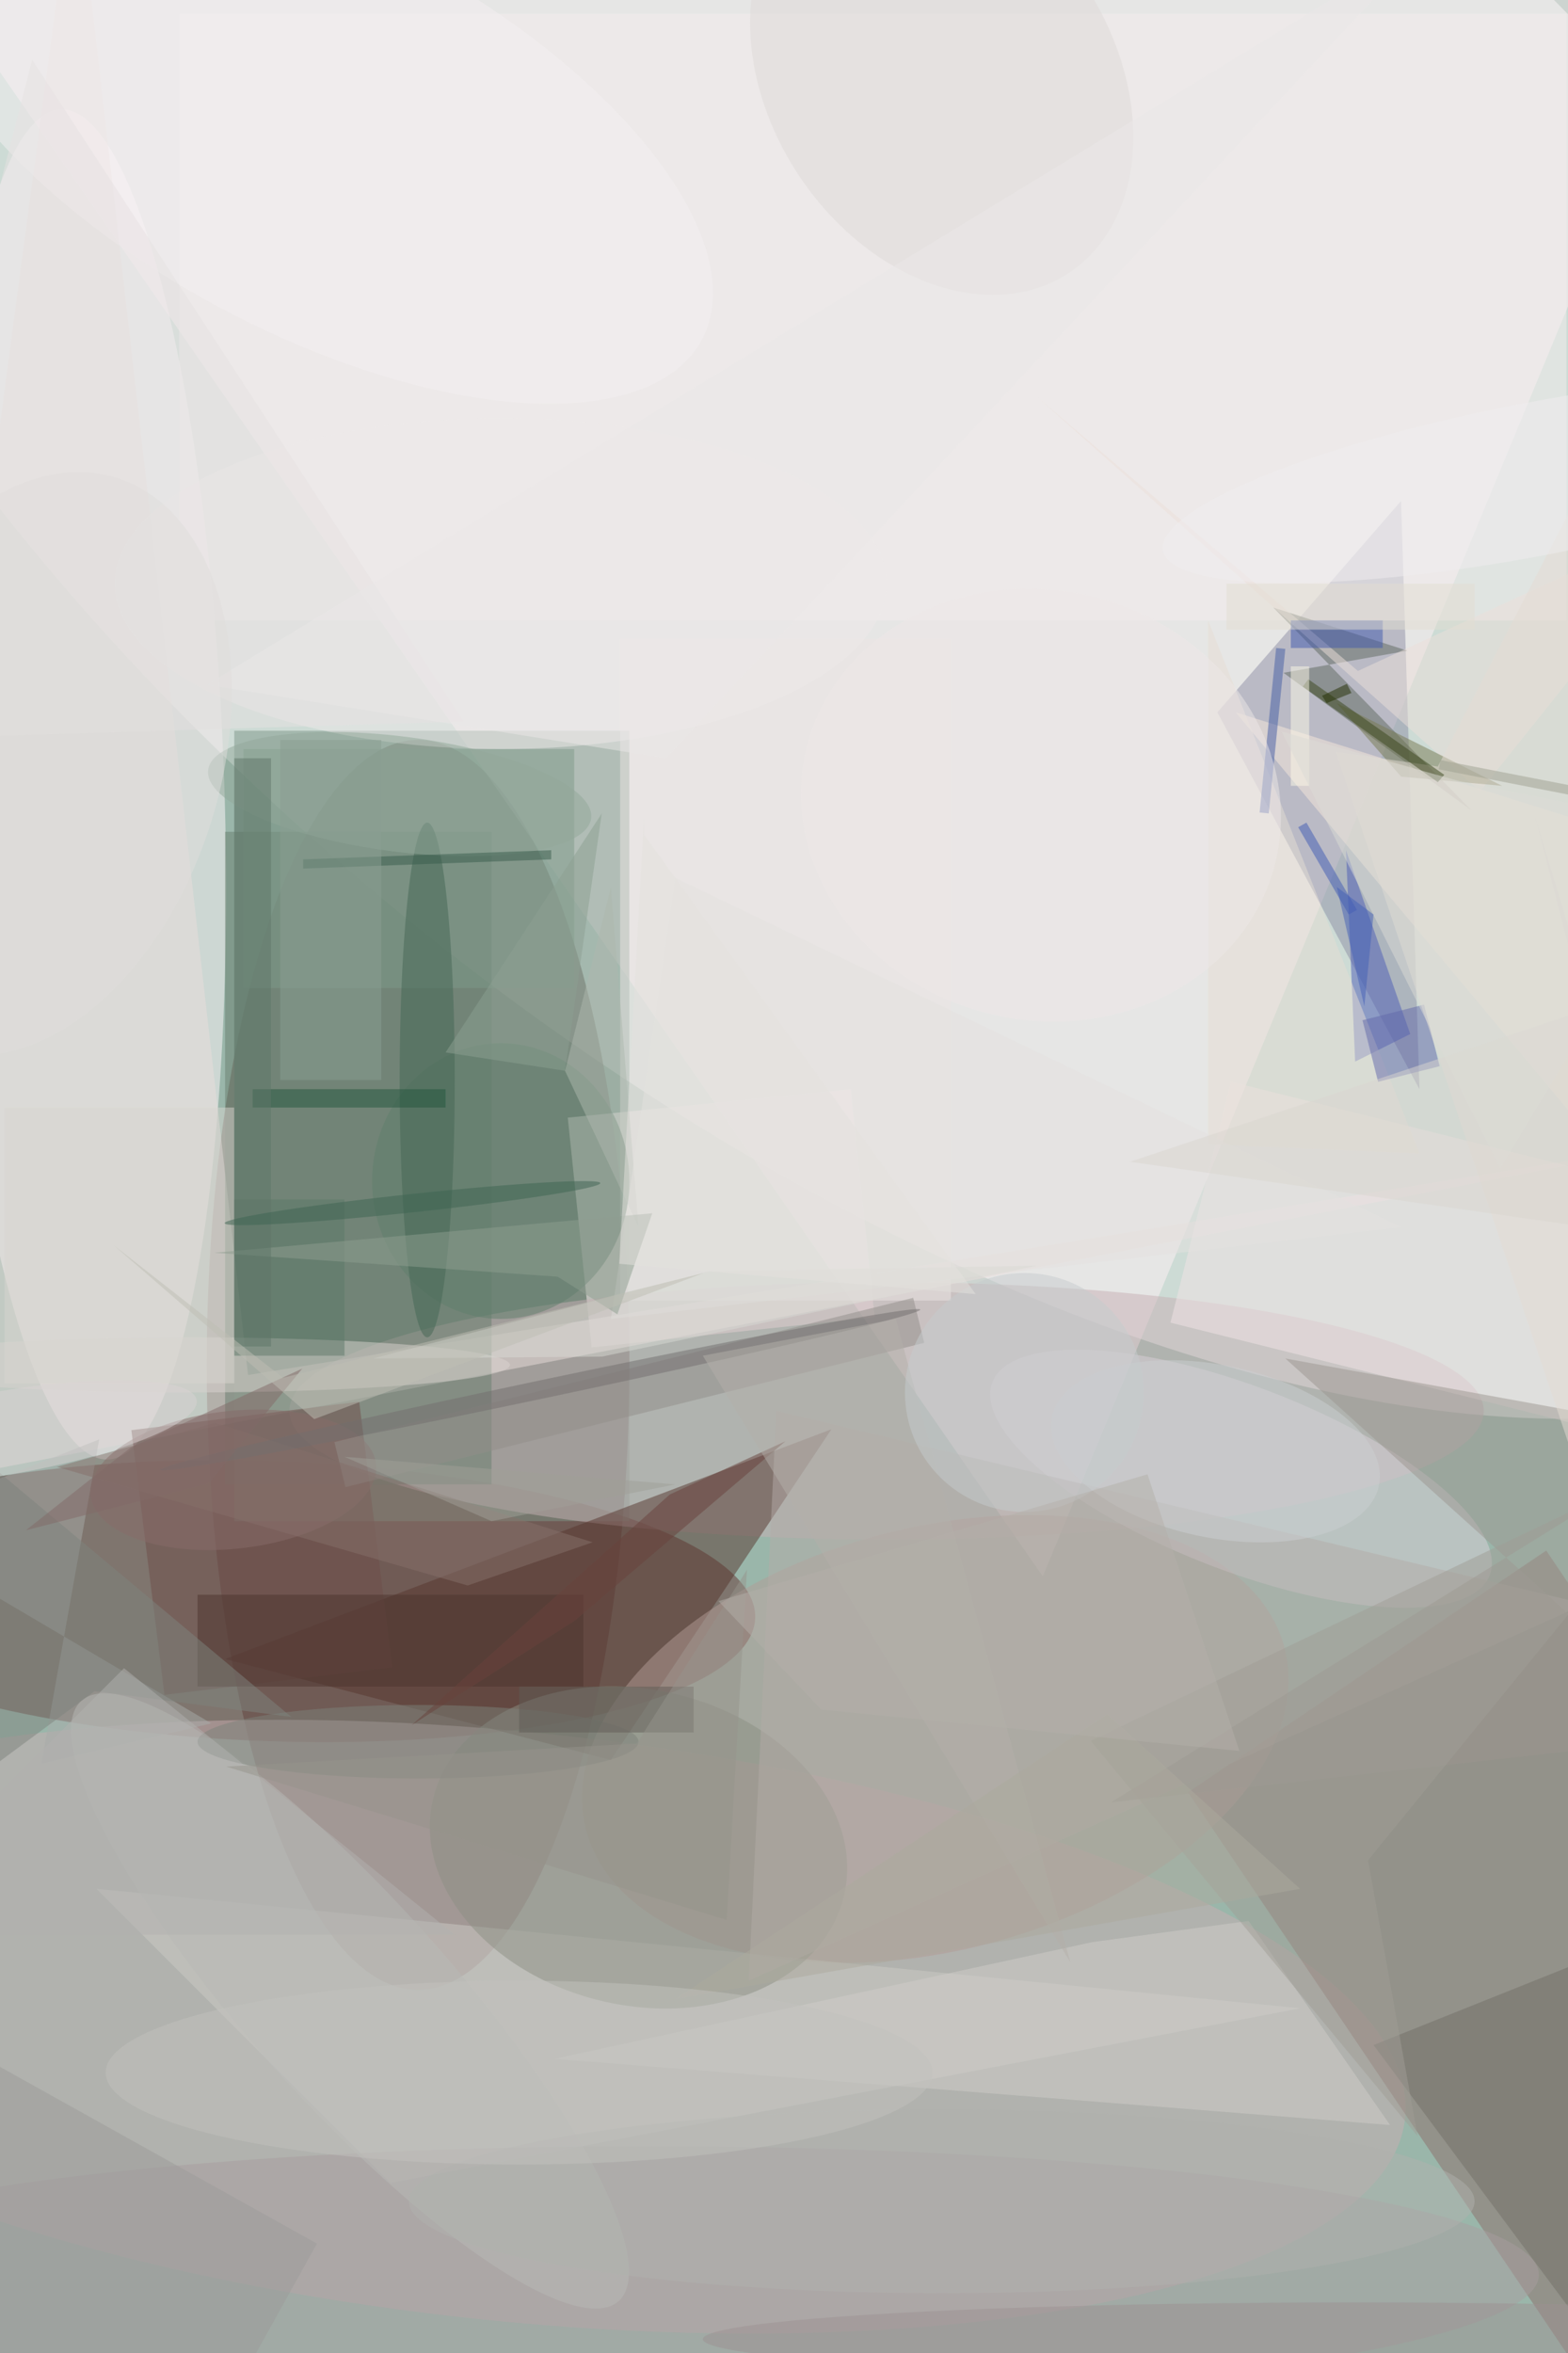 <svg xmlns="http://www.w3.org/2000/svg" viewBox="0 0 1400 2100"><defs/><filter id="a"><feGaussianBlur stdDeviation="12"/></filter><rect width="100%" height="100%" fill="#346c54"/><g filter="url(#a)"><g fill-opacity=".5" transform="translate(4.1 4.1) scale(8.203)"><circle cx="100" cy="90" r="213" fill="#fff"/><circle r="1" fill="#fff" transform="matrix(49.627 -61.503 120.818 97.488 94.2 38.6)"/><ellipse cx="45" cy="148" fill="#625148" rx="23" ry="68"/><circle r="1" fill="#fff8fd" transform="rotate(178 3.6 42.5) scale(15.224 73.489)"/><path fill="#fff2f7" d="M113 171L-16-15 185-3z"/><circle r="1" fill="#643433" transform="matrix(-52.701 -1.84 .532 -15.23 29 173.7)"/><circle r="1" fill="#c9afb2" transform="matrix(96.943 9.92 -3.262 31.881 55.5 220)"/><path fill="#7c9788" d="M25 79h43v86H25z"/><path fill="#8c6f6b" d="M170.2 255.8l-41.4-61.3 39-26.3 41.4 61.3z"/><path fill="#fff3f3" d="M92.1 118l2.6 24.8-30.8 3.3-2.6-25z"/><path fill="#8f91a7" d="M154 118l-22-41 20-23z"/><ellipse cx="96" cy="153" fill="#c6b0b4" rx="65" ry="14"/><path fill="#57372f" d="M90 155l-24 36-42-11z"/><circle r="1" fill="#b39d97" transform="matrix(-5.799 -22.264 38.02 -9.903 101.3 188.7)"/><circle r="1" fill="#dad0d8" transform="rotate(-158.8 82.3 67.6) scale(29.029 9.989)"/><path fill="#eadfdd" d="M-16 162.2l201-38.8-158.5 25.7L7.7-16z"/><path fill="#f4eeef" d="M19 1h151v66H19z"/><path fill="#cdccc7" d="M10 205l131 13-99 19z"/><path fill="#687e6e" d="M24 90h29v71H24z"/><circle r="1" fill="#8c9085" transform="matrix(3.907 -16.728 22.378 5.227 69 200.5)"/><ellipse cx="70" cy="247" fill="#a89ea1" rx="97" ry="14"/><path fill="#606861" d="M152.7 70.3l-13.5 2.4 20.5 15-21.6-22.1z"/><path fill="#6e4e4a" d="M38.6 152l3.6 28.9-24.8 3-3.6-28.8z"/><path fill="#f9e9dd" d="M185 93v45l-51-61z"/><path fill="#f3e5e6" d="M133.5 117.2l45.6 11.4-6.6 26.2-45.6-11.4z"/><path fill="#ece6e4" d="M67 69h36v72H67z"/><path fill="#4c5cb6" d="M147 115l-1-23 7 20z"/><ellipse cx="54" cy="63" fill="#efeaea" rx="42" ry="18"/><ellipse cx="54" cy="128" fill="#617e6c" rx="14" ry="15"/><path fill="#d1ceca" d="M118.4 210.8l17-2.3 15.4 22.2-90.9-7.2z"/><path fill="#a8acaa" d="M22.5 187L4 191.4l6.3-35.3-24.1 9.5z"/><ellipse cx="20" cy="148" fill="#dad4d0" rx="35" ry="3"/><path fill="#b4ada8" d="M172 174l-88-21-3 62z"/><path fill="#7e9b8b" d="M26 81h36v26H26z"/><path fill="#737069" d="M149 222l30-12 2 55z"/><circle r="1" fill="#dfdbd9" transform="matrix(13.813 21.015 -15.628 10.272 102 8.2)"/><path fill="#e6ded4" d="M154 125l-23-1V67z"/><circle r="1" fill="#896d6b" transform="matrix(-15.537 1.712 -.821 -7.449 24.9 160.5)"/><path fill="#9d9790" d="M185 188.4l-45.6-41.1 45.6 8.3-64.6 40z"/><ellipse cx="46" cy="117" fill="#456754" rx="3" ry="28"/><circle r="1" fill="#b9bbb6" transform="matrix(-8.202 7.343 -29.237 -32.657 37.6 217.2)"/><path fill="#ede1da" d="M112.4 42.7l48.2 42.9L185 55.1l-37.7 17.4z"/><path fill="#4d352e" d="M21 173h42v10H21z"/><path fill="#445ca5" d="M137.6 88l-1-.1 1.8-17.9 1 .1z"/><path fill="#415ab4" d="M141.7 89l5.5 9.5-.9.5-5.5-9.5z"/><path fill="#928e8b" d="M35.9 156.4l63-15.7 1.2 4.9-63 15.7z"/><path fill="#6269aa" d="M147.8 110.5l6.7-1.7 1.7 6.7-6.7 1.7z"/><circle r="1" fill="#eee9e9" transform="matrix(25.541 6.148 -5.473 22.736 112.8 87.1)"/><ellipse cx="45" cy="189" fill="#7c827a" rx="24" ry="4"/><circle r="1" fill="#f4f1f3" transform="rotate(-152 18.6 2.8) scale(47.788 21.567)"/><path fill="#a19f97" d="M153.8 231.9l-5.4-30L185 157l-66.8 31.9z"/><path fill="#69433c" d="M62.1 175.8l-17.8 11.4 28.1-25.1 12.6-5.8z"/><path fill="#9c9c9b" d="M-1.7 223.7L34 243.6l-20.4 36.7-35.8-19.9z"/><path fill="#797a52" d="M163 85l-11-1-7-8z"/><path fill="#e4ddd5" d="M176.8 176.1l-31.9-94.8 11.1 1.6 24.8-48.1z"/><ellipse cx="147" cy="254" fill="#9d9292" rx="71" ry="4"/><path fill="#aeb8af" d="M61 116l5-20 3 37z"/><circle r="1" fill="#cdd0d2" transform="matrix(-17.785 -3.742 1.93 -9.174 131.8 157.4)"/><path fill="#87706b" d="M64 167.3L50.4 172 5.7 159.1l17.2-4.8z"/><path fill="#e4e2e0" d="M73 95l-7 48 86-10z"/><path fill="#e6e2e3" d="M-16 80l66-2L3 6z"/><circle r="1" fill="#726e6e" transform="matrix(41.371 -8.718 .206 .979 58.3 150.7)"/><path fill="#3b461d" d="M156 84.6l-14.7-10.4.6-.8 14.8 10.4z"/><path fill="#d8d6d1" d="M0 120h25v30H0z"/><path fill="#5c7968" d="M25 130h12v17H25z"/><path fill="#605d57" d="M56 183h19v5H56z"/><circle r="1" fill="#93a99b" transform="matrix(20.844 2.633 -.786 6.222 43 85.9)"/><path fill="#d8dbd4" d="M112.4 137.2L65 147.1l-24.9.2 36.6-9.5z"/><path fill="#b4b1aa" d="M116 213l-19-70-21 4z"/><path fill="#7f857f" d="M9.8 183.5l21.4 2.8-36.9-30.9 1.7 38.3z"/><circle r="1" fill="#f1eef0" transform="matrix(40.619 -7.822 1.574 8.175 166.7 51.6)"/><path fill="#4158ae" d="M140 67h10v3h-10z"/><path fill="#b2b3b0" d="M-16 210l29-29 36 29z"/><path fill="#24563f" d="M27 118h21v2H27z"/><path fill="#acaa9f" d="M141 205l-21-19-47 31z"/><path fill="#8f9e91" d="M60.2 138.4l-37.4-2.6 47.7-4.3-3.8 11z"/><circle cx="111" cy="151" r="13" fill="#c7cdcf"/><path fill="#e2ded2" d="M133 63h27v5h-27z"/><path fill="#fdf9e6" d="M140 72h2v13h-2z"/><circle r="1" fill="#dbd5d5" transform="rotate(170.3 -6.6 77.7) scale(21.226 4.555)"/><path fill="#dbd7d0" d="M166.6 88.4l5.4 21-49.5 16.5 58 8.3z"/><path fill="#96948c" d="M68.8 189.2l-44.7 2.5 54.5 16.7 2.2-38.1z"/><path fill="#222e00" d="M143.9 76l-.5-.8 2.7-1.3.5 1z"/><path fill="#5e7768" d="M25 82h4v64h-4z"/><path fill="#dddcd6" d="M185 89.8l-26.6-5.3-19.4-5.4 23.8 47.5z"/><path fill="#385d4c" d="M59.5 92v1l-27 1v-1z"/><path fill="#ebe9e8" d="M22 74L155-7 72 82z"/><ellipse cx="102" cy="239" fill="#b1b2af" rx="58" ry="10"/><path fill="#8ca092" d="M48 114l17-26-4 28z"/><ellipse cx="56" cy="225" fill="#c2c2be" rx="45" ry="10"/><circle r="1" fill="#3e6552" transform="matrix(-.106 -.994 20.444 -2.183 44.4 130.4)"/><path fill="#b5b1aa" d="M88.9 185.5l-11.2-11.8 46.7-13.8 10 30.1z"/><path fill="#826b68" d="M32.4 148.4l-10.2 12.5L2.3 166l11.4-9z"/><path fill="#9ea090" d="M156.3 82.2l23.6 4.6-.2 1-23.6-4.6z"/><path fill="#bebeb5" d="M11.9 135l21.8 18.9L76.1 138l-45.8 11.4z"/><path fill="#a0a099" d="M53 165l20-4-36-3z"/><path fill="#8a9e92" d="M30 80h11v37H30z"/><path fill="#4461b7" d="M148 109l1-10-4-3z"/><circle r="1" fill="#e1dfdc" transform="matrix(-9.665 31.133 -20.024 -6.216 2.5 82.6)"/><path fill="#e4e2df" d="M69.6 90.3v-2.1L66.9 137l38.8 3.3z"/></g></g></svg>